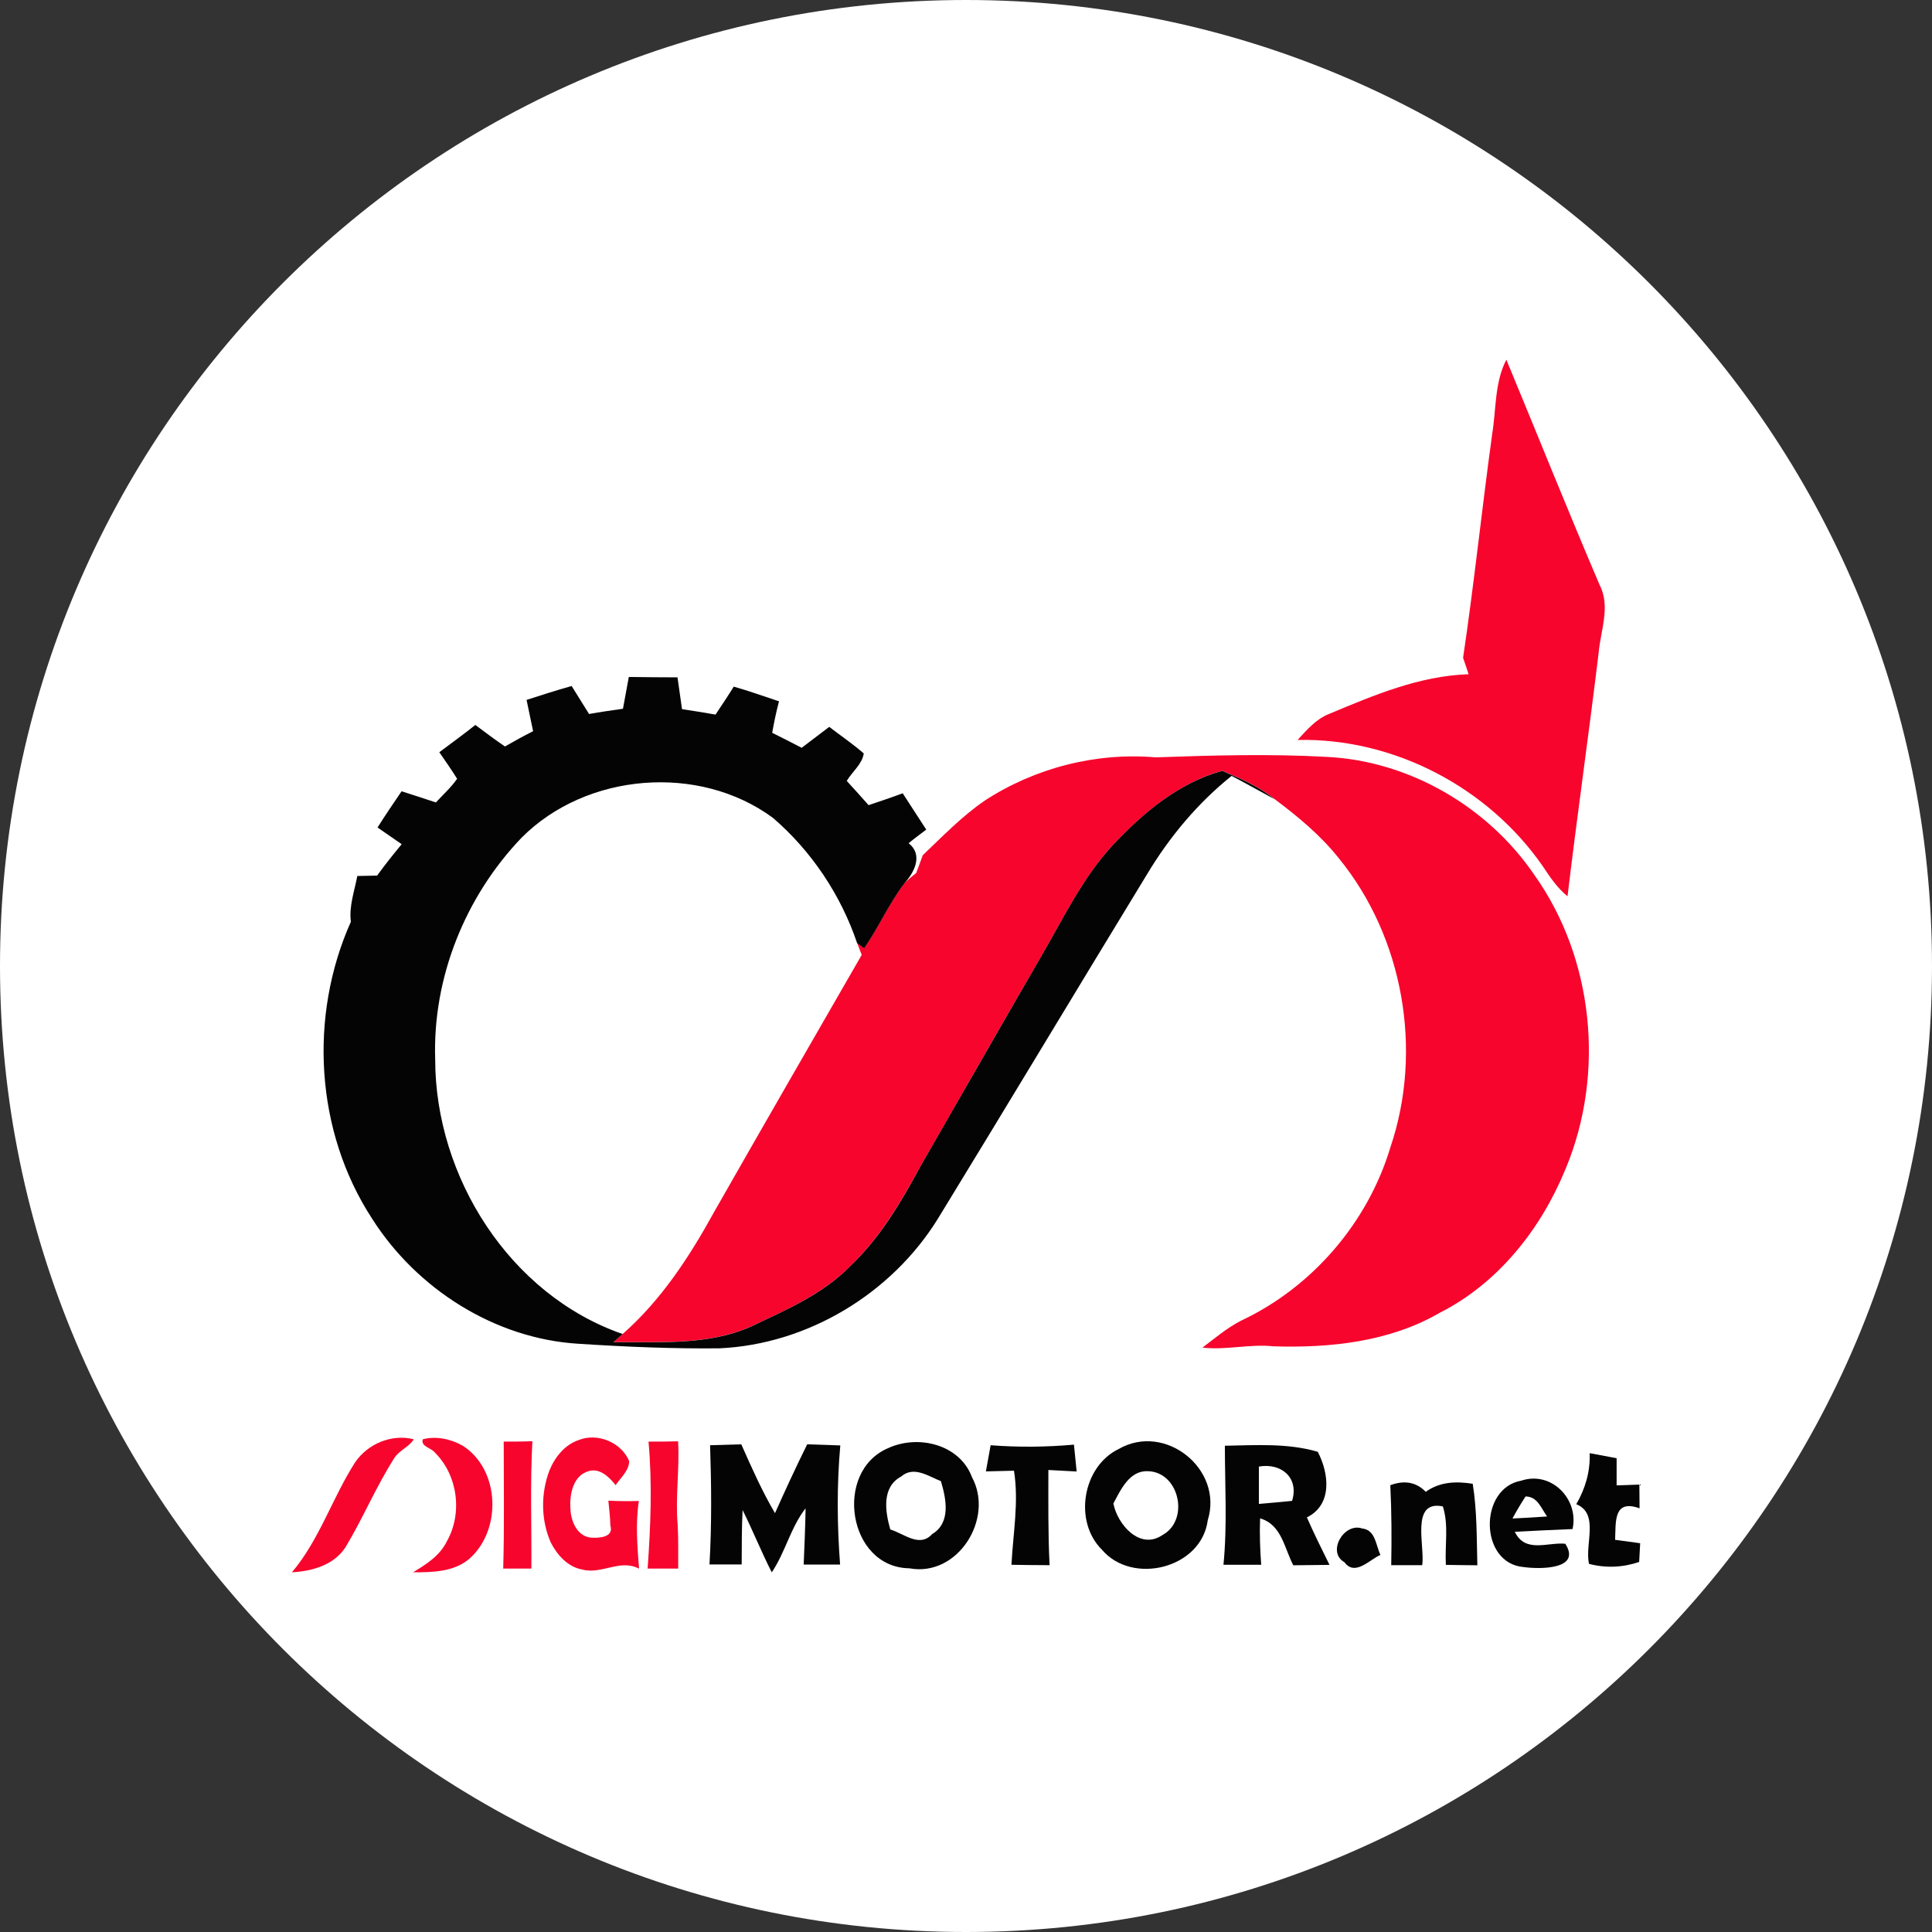 <svg width="192" height="192" viewBox="0 0 192 192" fill="none" xmlns="http://www.w3.org/2000/svg">
<rect x="0" y="0" width="192" height="192" fill="#333333" stroke="none"/>
<g clip-path="url(#clip0_4929_34137)">
<path d="M96 192C149.019 192 192 149.019 192 96C192 42.981 149.019 0 96 0C42.981 0 0 42.981 0 96C0 149.019 42.981 192 96 192Z" fill="white"/>
<path d="M148.289 43.145C148.699 40.675 148.519 38.025 149.699 35.745C152.799 43.215 155.799 50.715 158.979 58.155C160.069 60.275 159.059 62.675 158.869 64.895C157.899 72.955 156.739 81.005 155.779 89.075C154.779 88.255 154.049 87.195 153.349 86.125C147.919 78.265 138.529 73.325 128.949 73.535C129.869 72.545 130.779 71.465 132.069 70.955C136.519 69.095 141.049 67.165 145.949 67.005C145.769 66.455 145.589 65.905 145.399 65.375C146.499 57.985 147.269 50.555 148.289 43.155V43.145Z" fill="#F7052D"/>
<path d="M97.857 79.565C102.847 76.315 108.917 74.755 114.857 75.265C120.487 75.065 126.157 74.905 131.787 75.215C140.017 75.595 147.867 80.165 152.487 86.955C158.387 95.245 159.507 106.655 155.647 116.015L155.597 116.135L155.547 116.255C153.107 122.185 148.867 127.535 143.077 130.465C138.097 133.355 132.187 133.975 126.537 133.795C124.187 133.545 121.847 134.195 119.497 133.925C120.727 132.995 121.917 131.985 123.297 131.265C130.377 127.955 135.937 121.505 138.177 114.015C141.427 104.425 139.487 93.195 133.077 85.325C131.257 83.025 128.997 81.155 126.657 79.405C125.107 78.155 123.277 77.355 121.467 76.595C117.127 77.805 113.627 80.775 110.587 83.985C107.587 87.245 105.657 91.275 103.457 95.075C99.437 101.985 95.497 108.935 91.507 115.855C89.567 119.425 87.467 122.985 84.507 125.815C81.777 128.605 78.127 130.175 74.667 131.815C70.357 133.735 65.547 133.325 60.957 133.385C61.187 133.185 61.657 132.775 61.887 132.565C65.717 129.195 68.527 124.885 70.967 120.445C75.827 111.915 80.737 103.405 85.637 94.895C85.517 94.595 85.287 93.995 85.177 93.705C85.357 93.835 85.707 94.095 85.877 94.225C87.327 92.125 88.347 89.765 89.897 87.735C90.267 87.395 90.647 87.075 91.047 86.765C91.267 86.175 91.497 85.575 91.707 84.985C93.697 83.095 95.607 81.105 97.877 79.555L97.857 79.565Z" fill="#F7052D"/>
<path d="M62.499 67.275C64.109 67.295 65.719 67.315 67.329 67.315C67.479 68.365 67.629 69.415 67.779 70.475C68.889 70.645 69.999 70.815 71.109 71.015C71.719 70.095 72.339 69.175 72.919 68.235C74.439 68.665 75.919 69.205 77.419 69.695C77.139 70.725 76.929 71.775 76.739 72.825C77.719 73.305 78.699 73.815 79.669 74.315C80.579 73.615 81.489 72.925 82.409 72.235C83.549 73.115 84.749 73.925 85.839 74.875C85.689 75.935 84.689 76.695 84.149 77.605C84.879 78.405 85.599 79.195 86.319 80.015C87.449 79.635 88.589 79.255 89.709 78.835C90.489 80.035 91.269 81.235 92.049 82.445C91.459 82.895 90.869 83.325 90.299 83.795C91.739 84.935 90.909 86.645 89.899 87.755C88.349 89.785 87.329 92.145 85.879 94.245C85.699 94.115 85.349 93.855 85.179 93.725C83.559 88.935 80.639 84.565 76.809 81.275C69.469 75.865 58.269 76.785 51.839 83.245C46.239 89.085 42.979 97.165 43.249 105.275C43.249 116.955 50.659 128.685 61.879 132.575C61.649 132.775 61.179 133.185 60.949 133.395C65.539 133.335 70.349 133.745 74.659 131.825C78.129 130.175 81.779 128.615 84.499 125.825C87.469 123.005 89.569 119.445 91.499 115.865C95.489 108.945 99.439 101.995 103.449 95.085C105.659 91.285 107.579 87.245 110.579 83.995C113.609 80.775 117.119 77.815 121.459 76.605C123.279 77.365 125.109 78.165 126.649 79.415C125.229 78.645 123.829 77.855 122.399 77.105C119.029 79.805 116.229 83.165 114.009 86.855C107.059 98.255 100.189 109.705 93.219 121.095C88.609 128.555 80.279 133.595 71.499 133.995C66.839 134.045 62.179 133.845 57.529 133.545C49.189 133.055 41.409 128.095 36.969 121.095C31.329 112.435 30.669 100.995 34.869 91.605C34.669 90.055 35.229 88.555 35.509 87.055C35.999 87.045 36.989 87.025 37.479 87.015C38.249 85.945 39.079 84.915 39.919 83.895C39.119 83.335 38.319 82.785 37.519 82.235C38.289 81.015 39.099 79.825 39.909 78.635C41.049 78.995 42.179 79.375 43.319 79.745C44.029 78.975 44.829 78.255 45.429 77.395C44.869 76.495 44.259 75.625 43.659 74.755C44.849 73.855 46.069 72.985 47.239 72.045C48.209 72.775 49.179 73.495 50.179 74.185C51.099 73.655 52.029 73.145 52.979 72.665C52.759 71.625 52.539 70.595 52.329 69.555C53.819 69.075 55.309 68.595 56.809 68.175C57.379 69.105 57.959 70.035 58.539 70.955C59.659 70.755 60.779 70.595 61.909 70.435C62.099 69.385 62.289 68.335 62.489 67.285L62.499 67.275Z" fill="#030403"/>
<path d="M156.587 118.705L156.637 118.585C156.607 118.645 156.557 118.775 156.527 118.835L156.577 118.715L156.587 118.705Z" fill="#030403"/>
<path d="M35.278 145.345C36.528 143.485 38.928 142.475 41.118 143.035C40.638 143.825 39.638 144.135 39.158 144.945C37.368 147.755 36.078 150.865 34.358 153.725C33.218 155.535 31.018 156.145 29.008 156.255C31.738 153.035 33.018 148.875 35.278 145.345Z" fill="#F7052D"/>
<path d="M42.017 143.035C43.337 142.685 44.817 143.005 45.987 143.675C49.707 146.055 49.887 152.065 46.637 154.915C45.097 156.225 42.967 156.255 41.047 156.255C42.357 155.465 43.727 154.595 44.407 153.175C45.987 150.395 45.497 146.615 43.227 144.365C42.887 143.895 41.777 143.755 42.017 143.035Z" fill="#F7052D"/>
<path d="M57.547 143.095C59.417 142.375 61.748 143.345 62.528 145.205C62.517 146.145 61.678 146.855 61.178 147.595C60.587 146.825 59.627 145.885 58.557 146.185C56.968 146.575 56.587 148.495 56.688 149.895C56.708 151.105 57.318 152.635 58.678 152.805C59.458 152.865 61.038 152.815 60.657 151.605C60.638 150.775 60.538 149.955 60.458 149.135C61.468 149.185 62.477 149.195 63.487 149.165C63.148 151.405 63.337 153.655 63.508 155.895C61.648 154.895 59.797 156.485 57.888 155.985C56.438 155.735 55.377 154.545 54.737 153.295C53.748 151.055 53.737 148.425 54.597 146.145C55.138 144.815 56.127 143.565 57.528 143.105L57.547 143.095Z" fill="#F7052D"/>
<path d="M50.058 143.265C51.008 143.265 51.958 143.265 52.908 143.225C52.678 147.445 52.838 151.665 52.808 155.885H50.008C50.128 151.675 50.058 147.475 50.058 143.265Z" fill="#F7052D"/>
<path d="M64.449 143.266C65.429 143.266 66.409 143.266 67.389 143.236C67.549 146.016 67.099 148.796 67.349 151.566C67.429 153.006 67.389 154.446 67.399 155.886H64.359C64.659 151.686 64.829 147.466 64.449 143.266Z" fill="#F7052D"/>
<path d="M70.568 143.625C71.598 143.595 72.638 143.565 73.668 143.535C74.698 145.855 75.728 148.185 77.018 150.375C78.048 148.075 79.098 145.795 80.218 143.535C81.038 143.565 82.688 143.615 83.508 143.645C83.158 147.595 83.188 151.545 83.488 155.485H79.868C79.948 153.615 80.028 151.755 80.058 149.895C78.568 151.805 78.048 154.255 76.698 156.255C75.658 154.225 74.818 152.105 73.798 150.065C73.708 151.865 73.718 153.665 73.708 155.475C72.648 155.475 71.568 155.475 70.508 155.475C70.738 151.525 70.698 147.575 70.568 143.625Z" fill="#030403"/>
<path d="M88.236 143.926C91.216 142.536 95.376 143.516 96.596 146.806C98.826 150.916 95.186 156.756 90.366 155.856C84.256 155.766 82.826 146.246 88.236 143.926ZM89.556 146.736C87.596 147.786 87.966 150.216 88.476 151.996C89.826 152.396 91.376 153.846 92.636 152.456C94.526 151.336 94.026 148.926 93.506 147.196C92.266 146.706 90.806 145.646 89.556 146.736Z" fill="#030403"/>
<path d="M98.437 143.626C101.197 143.836 103.967 143.816 106.727 143.566L106.997 146.236C106.297 146.196 104.887 146.116 104.187 146.086C104.187 149.236 104.147 152.386 104.307 155.546C103.037 155.546 101.767 155.526 100.517 155.506C100.677 152.386 101.267 149.266 100.767 146.156C100.077 146.176 98.667 146.206 97.977 146.226C98.097 145.576 98.327 144.286 98.447 143.636L98.437 143.626Z" fill="#030403"/>
<path d="M111.166 144.005C115.786 141.335 121.606 146.006 120.026 151.076C119.396 155.886 112.526 157.556 109.516 154.016C106.666 151.206 107.576 145.745 111.166 144.005ZM110.646 149.415C111.056 151.515 113.286 154.075 115.516 152.555C118.226 151.105 117.236 146.316 114.106 146.206C112.246 146.106 111.386 148.035 110.646 149.415Z" fill="#030403"/>
<path d="M121.716 143.676C124.796 143.626 127.946 143.396 130.956 144.276C132.076 146.406 132.446 149.536 129.876 150.796C130.576 152.396 131.356 153.956 132.126 155.516C130.926 155.536 129.726 155.546 128.526 155.556C127.626 153.836 127.366 151.506 125.226 150.896C125.166 152.436 125.226 153.976 125.336 155.506H121.586C121.976 151.556 121.726 147.606 121.726 143.656L121.716 143.676ZM125.106 145.746C125.106 146.976 125.106 148.226 125.106 149.456C126.206 149.366 127.306 149.266 128.406 149.156C129.116 146.856 127.336 145.356 125.106 145.746Z" fill="#030403"/>
<path d="M157.988 144.415C158.658 144.545 159.988 144.795 160.658 144.915C160.658 145.595 160.658 146.945 160.658 147.615C161.228 147.595 162.348 147.555 162.918 147.535C162.918 148.125 162.938 149.305 162.938 149.895C160.318 148.955 160.588 151.255 160.508 153.025C161.138 153.105 162.378 153.275 162.998 153.365L162.898 155.225C161.278 155.775 159.588 155.855 157.918 155.415C157.458 153.505 158.978 150.425 156.648 149.485C157.548 147.935 158.048 146.235 157.978 144.435L157.988 144.415Z" fill="#030403"/>
<path d="M151.448 155.736C146.988 155.396 146.948 147.876 151.188 147.146C154.178 146.146 156.938 148.996 156.278 151.956C154.358 152.046 152.448 152.116 150.538 152.226C151.578 154.396 153.838 153.236 155.558 153.416C157.198 155.986 153.038 155.956 151.448 155.736ZM151.608 148.716C151.148 149.426 150.708 150.156 150.308 150.906C151.458 150.856 152.598 150.786 153.748 150.706C153.168 149.906 152.798 148.716 151.608 148.716Z" fill="#030403"/>
<path d="M138.168 147.596C139.588 147.076 140.758 147.296 141.688 148.256C143.088 147.246 144.718 147.196 146.358 147.456C146.788 150.136 146.748 152.846 146.818 155.556C146.028 155.556 144.468 155.526 143.688 155.516C143.578 153.586 143.988 151.566 143.388 149.706C140.138 149.036 141.628 153.686 141.338 155.546H138.258C138.308 152.906 138.298 150.246 138.168 147.606V147.596Z" fill="#030403"/>
<path d="M133.629 155.265C131.809 154.265 133.559 151.285 135.359 151.895C136.709 152.035 136.719 153.575 137.189 154.525C136.109 154.985 134.669 156.675 133.619 155.265H133.629Z" fill="#030403"/>
</g>
<defs>
<clipPath id="clip0_4929_34137">
<rect width="192" height="192" fill="white"/>
</clipPath>
</defs>
</svg>
